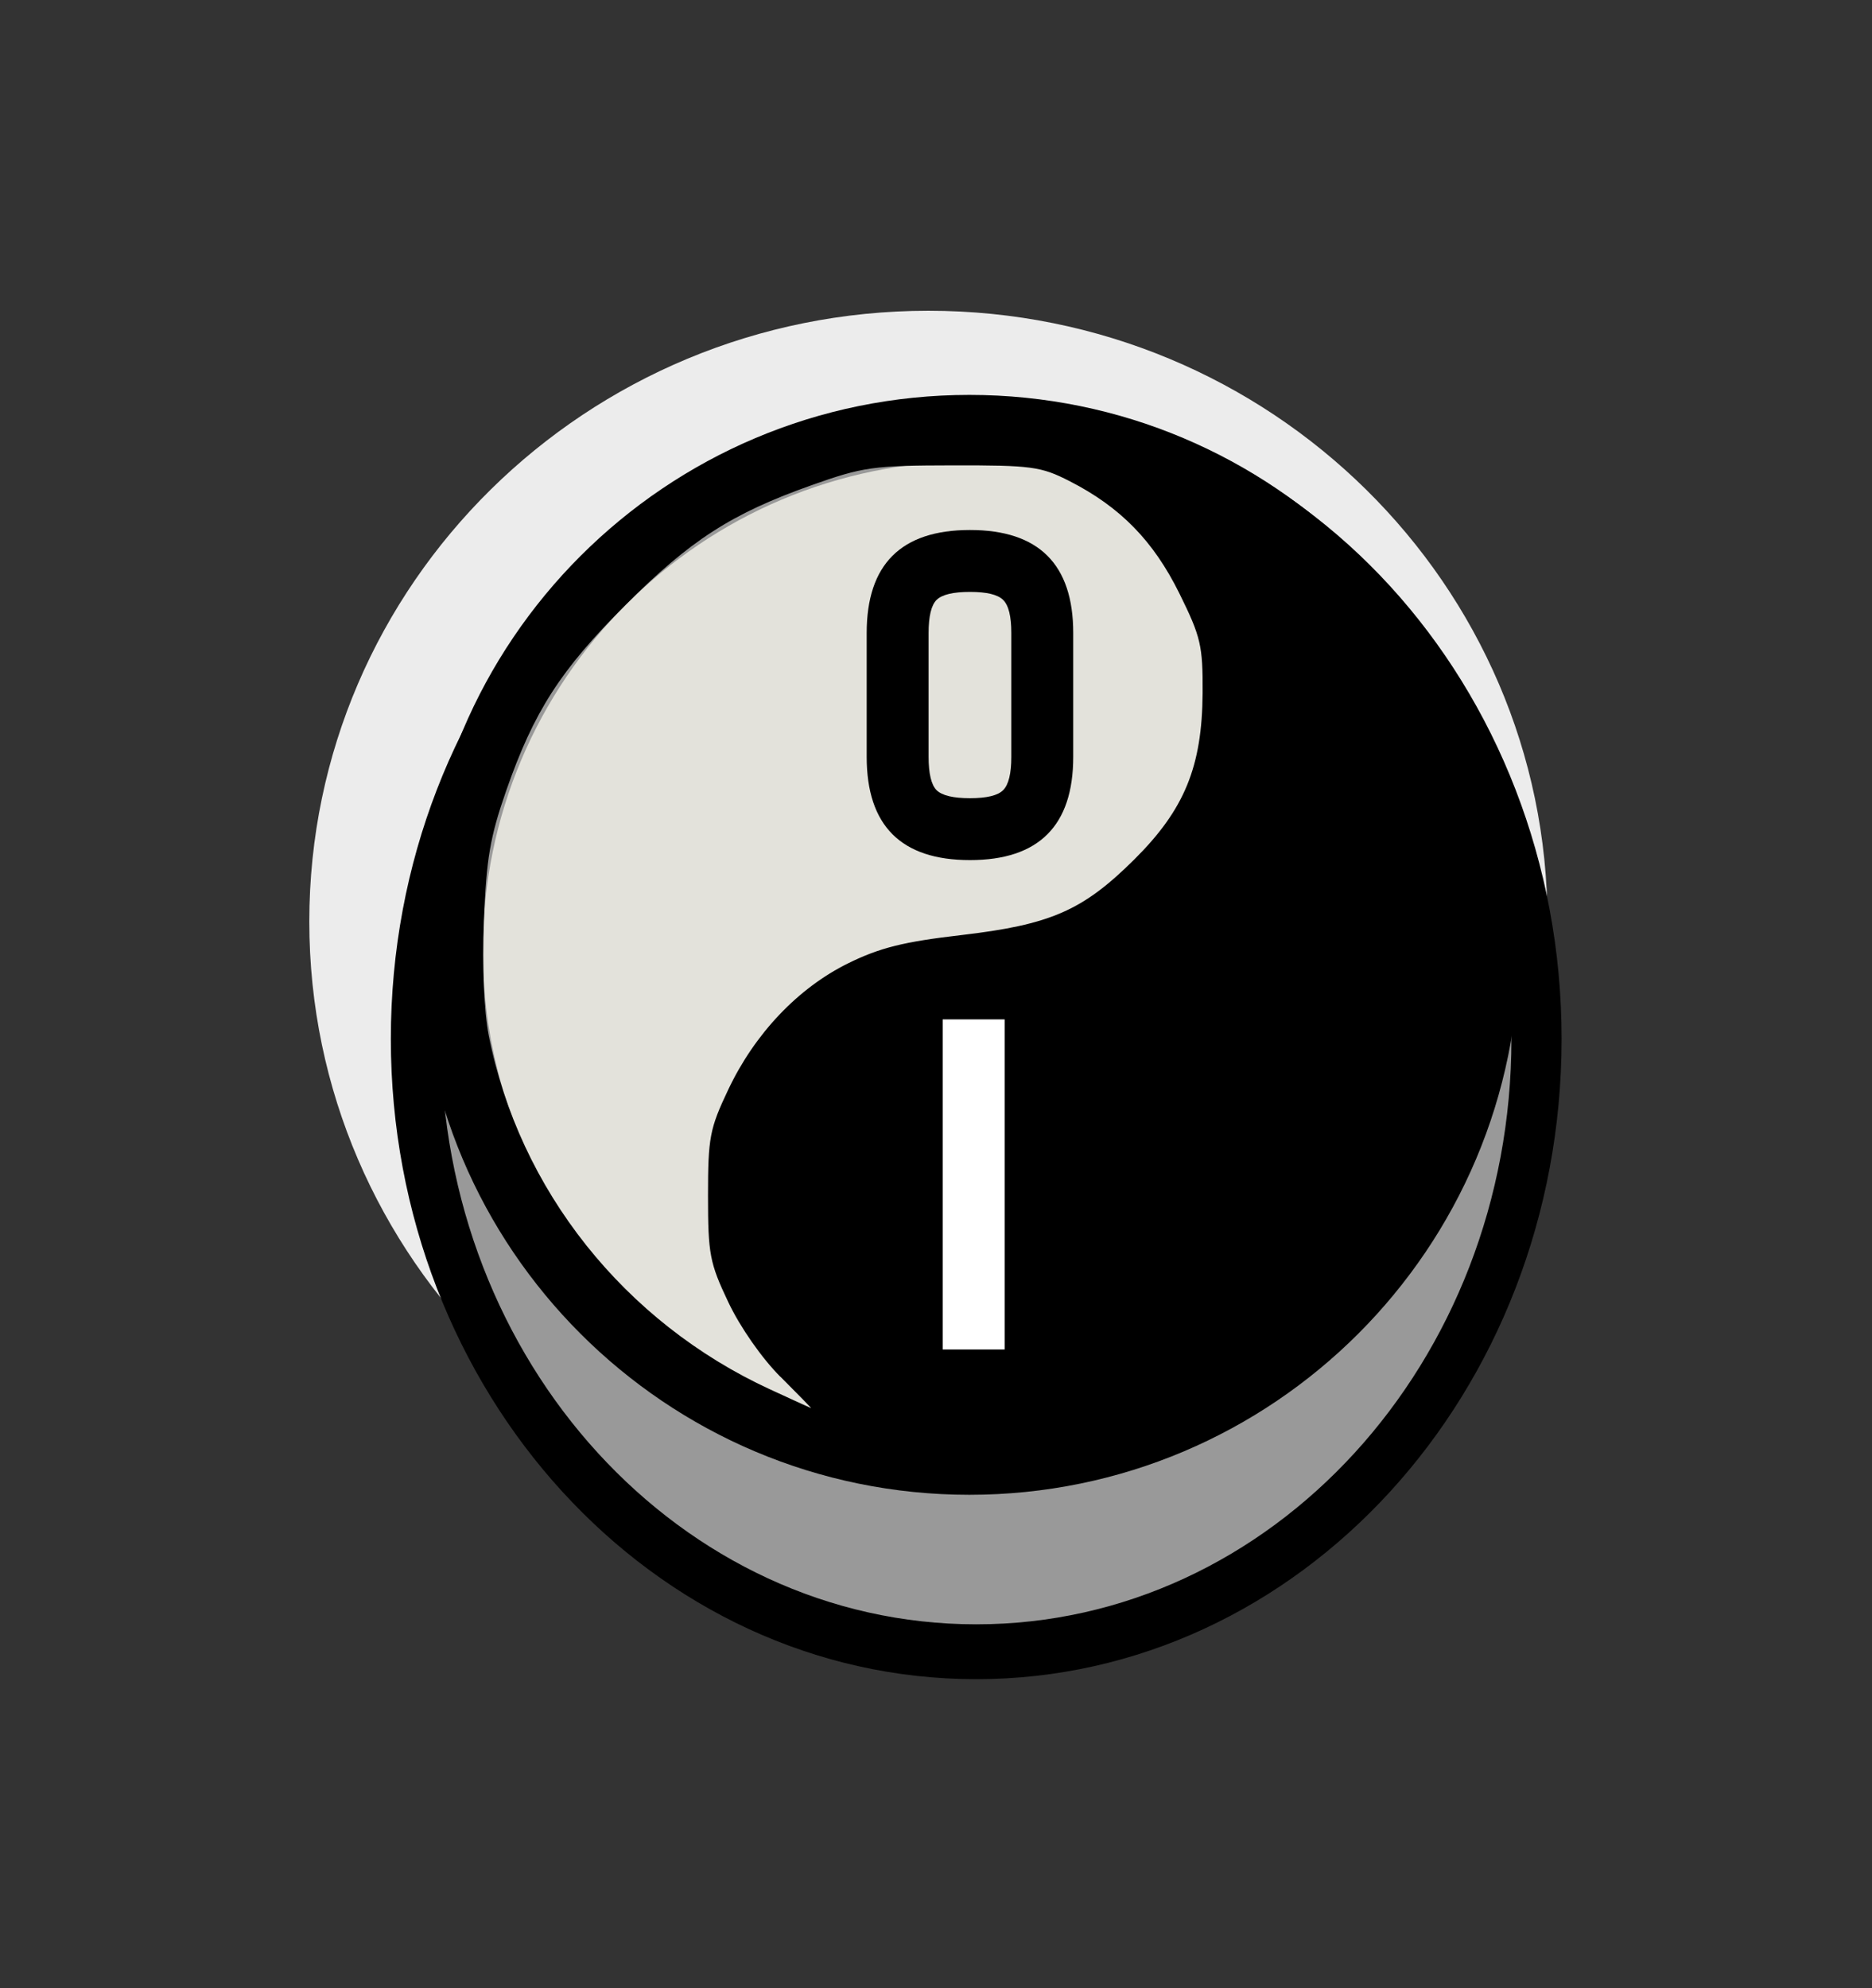 <svg:svg width="30.237" height="32.114" id="svg5648" version="1.1" inkscape:version="0.48.4 r9939" sodipodi:docname="coin.svg" xml:space="preserve" xmlns:dc="http://purl.org/dc/elements/1.1/" xmlns:cc="http://creativecommons.org/ns#" xmlns:rdf="http://www.w3.org/1999/02/22-rdf-syntax-ns#" xmlns:svg="http://www.w3.org/2000/svg" xmlns="http://www.w3.org/2000/svg" xmlns:sodipodi="http://sodipodi.sourceforge.net/DTD/sodipodi-0.dtd" xmlns:inkscape="http://www.inkscape.org/namespaces/inkscape">
  <svg:rect width="100%" height="100%" fill="#333333" stroke="none"/>
  <svg:defs id="defs5650"/>
  <g>
    <sodipodi:namedview id="base" pagecolor="#ffffff" bordercolor="#666666" borderopacity="1.0" inkscape:pageopacity="0.0" inkscape:pageshadow="2" inkscape:zoom="14.706897" inkscape:cx="24.5" inkscape:cy="15" inkscape:document-units="px" inkscape:current-layer="layer1" showgrid="false" inkscape:window-width="1920" inkscape:window-height="1018" inkscape:window-x="-8" inkscape:window-y="-8" inkscape:window-maximized="1" fit-margin-top="5" fit-margin-left="5" fit-margin-right="5" fit-margin-bottom="5"/>
    <svg:g inkscape:label="Layer 1" inkscape:groupmode="layer" id="layer1" transform="translate(-61.823,-312.613)">
      <svg:path sodipodi:type="arc" style="fill:#ececec;fill-opacity:1;fill-rule:nonzero;stroke:none" id="path2997-4-3" sodipodi:cx="24.925299" sodipodi:cy="294.28934" sodipodi:rx="11.173409" sodipodi:ry="11.173409" d="m 36.099,294.289 c 0,6.171 -5.003,11.173 -11.173,11.173 -6.171,0 -11.173,-5.003 -11.173,-11.173 0,-6.171 5.003,-11.173 11.173,-11.173 6.171,0 11.173,5.003 11.173,11.173 z" transform="matrix(0.895,0,0,0.883,54.51,67.641)"/>
      <svg:path sodipodi:type="arc" style="fill:#999999;fill-opacity:1;fill-rule:nonzero;stroke:#000000;stroke-opacity:1" id="path2997-7" sodipodi:cx="24.925299" sodipodi:cy="294.28934" sodipodi:rx="11.173409" sodipodi:ry="11.173409" d="m 36.099,294.289 c 0,6.171 -5.003,11.173 -11.173,11.173 -6.171,0 -11.173,-5.003 -11.173,-11.173 0,-6.171 5.003,-11.173 11.173,-11.173 6.171,0 11.173,5.003 11.173,11.173 z" transform="matrix(0.81,0,0,0.886,57.401,68.654)"/>
      <svg:path sodipodi:type="arc" style="fill:#999999;fill-opacity:1;fill-rule:nonzero;stroke:#000000;stroke-opacity:1" id="path2997-1-2" sodipodi:cx="24.925299" sodipodi:cy="294.28934" sodipodi:rx="11.173409" sodipodi:ry="11.173409" d="m 36.099,294.289 c 0,6.171 -5.003,11.173 -11.173,11.173 -6.171,0 -11.173,-5.003 -11.173,-11.173 0,-6.171 5.003,-11.173 11.173,-11.173 6.171,0 11.173,5.003 11.173,11.173 z" transform="matrix(0.761,0,0,0.761,58.512,103.921)"/>
      <svg:path sodipodi:type="arc" style="fill:#e3e2db;fill-opacity:1;fill-rule:nonzero;stroke:none" id="path2997-1-7-0-6" sodipodi:cx="24.925299" sodipodi:cy="294.28934" sodipodi:rx="11.173409" sodipodi:ry="11.173409" d="m 36.099,294.289 c 0,6.171 -5.003,11.173 -11.173,11.173 -6.171,0 -11.173,-5.003 -11.173,-11.173 0,-6.171 5.003,-11.173 11.173,-11.173 6.171,0 11.173,5.003 11.173,11.173 z" transform="matrix(0.707,0,0,0.707,59.898,119.901)"/>
      <svg:g id="g3866" transform="translate(-19.528,0.572)">
        <svg:path sodipodi:nodetypes="cccccsccsccccccccscccccccscscccccsscccccccc" style="fill:#000000" d="m 94.069,335.113 c -2.268,-0.844 -4.105,-2.676 -4.919,-4.908 -0.683,-2.853 -0.486,-3.528 -0.037,-5.617 0.813,-2.269 2.474,-4.073 4.807,-5.042 2.157,-0.718 4.331,-0.771 6.746,0.327 1.784,0.884 3.217,2.431 4,4.316 l 0.334,0.804 c 0.254,1.508 0.476,2.856 0,4.618 l -0.335,0.808 c -0.909,2.19 -2.806,4.004 -4.945,4.732 -2.007,0.624 -3.892,0.579 -5.65,-0.039 z m 4.798,-0.099 c 6.518,-2.41 7.939,-9.868 3.103,-13.94 -0.663,-0.539 -2.03,-1.282 -2.614,-1.421 -0.277,-0.066 -0.245,-0.015 0.33,0.51 2.222,2.033 1.765,5.491 -0.903,6.838 -0.529,0.267 -0.834,0.344 -1.629,0.41 -1.642,0.137 -2.56,0.59 -3.336,1.645 -1.402,1.905 -0.809,4.495 1.315,5.733 0.292,0.17 0.484,0.313 0.428,0.319 1.071,0.179 2.324,0.117 3.308,-0.094 z m -4.91,-0.733 c -0.301,-0.301 -0.65,-0.801 -0.842,-1.206 -0.301,-0.634 -0.328,-0.777 -0.328,-1.718 0,-0.941 0.027,-1.084 0.327,-1.716 0.429,-0.906 1.129,-1.642 1.939,-2.041 0.508,-0.25 0.895,-0.347 1.819,-0.454 1.449,-0.169 1.967,-0.395 2.8,-1.222 0.811,-0.806 1.096,-1.499 1.104,-2.689 0.004,-0.765 -0.027,-0.903 -0.376,-1.61 -0.42,-0.849 -0.952,-1.393 -1.774,-1.813 -0.463,-0.236 -0.61,-0.256 -1.887,-0.254 -1.286,0.002 -1.45,0.025 -2.284,0.322 -1.288,0.457 -1.952,0.885 -3,1.933 -1.052,1.052 -1.481,1.72 -1.928,3 -0.261,0.749 -0.321,1.101 -0.36,2.108 -0.028,0.727 0.002,1.46 0.077,1.839 0.492,2.502 2.19,4.638 4.549,5.725 0.351,0.162 0.647,0.297 0.658,0.301 0.011,0.004 -0.211,-0.224 -0.493,-0.506 z" id="path3044" inkscape:connector-curvature="0"/>
        <svg:path inkscape:connector-curvature="0" id="path3864" d="m 96.598,335.189 c -0.122,-0.004 -0.386,-0.023 -0.586,-0.043 l -0.363,-0.035 -0.51,-0.337 c -0.409,-0.27 -0.583,-0.41 -0.877,-0.704 -0.4,-0.399 -0.549,-0.598 -0.77,-1.034 -0.277,-0.545 -0.405,-1.075 -0.405,-1.684 -1.59e-4,-0.417 0.032,-0.67 0.127,-1.014 0.308,-1.106 1.159,-2.105 2.138,-2.511 0.499,-0.207 0.884,-0.29 1.881,-0.409 0.862,-0.102 1.053,-0.153 1.578,-0.417 1.035,-0.521 1.818,-1.453 2.131,-2.537 0.128,-0.445 0.158,-0.663 0.158,-1.159 -2.2e-4,-0.52 -0.05,-0.85 -0.195,-1.29 -0.239,-0.727 -0.532,-1.178 -1.204,-1.852 -0.269,-0.27 -0.474,-0.496 -0.455,-0.503 0.074,-0.025 0.517,0.146 0.986,0.378 0.549,0.273 1.063,0.576 1.497,0.883 0.337,0.239 1.069,0.95 1.376,1.336 1.568,1.974 2.086,4.408 1.45,6.814 -0.136,0.514 -0.291,0.917 -0.575,1.49 -0.728,1.471 -1.882,2.699 -3.389,3.604 -0.601,0.361 -1.509,0.777 -1.874,0.859 -0.471,0.106 -1.5,0.186 -2.119,0.165 l 0,0 z" style="fill:#000000;fill-opacity:1;fill-rule:evenodd;stroke:#000000;stroke-width:0.254;stroke-miterlimit:4;stroke-opacity:1;stroke-dasharray:none"/>
      </svg:g>
      <svg:g style="font-size:40px;font-style:normal;font-weight:normal;line-height:125%;letter-spacing:0px;word-spacing:0px;fill:#ffffff;fill-opacity:1;stroke:none;font-family:Sans" id="text3900">
        <svg:path d="m 78.05,334.411 -1,0 0,-5.332 1,0 z" style="font-size:8px;font-variant:normal;font-stretch:normal;fill:#ffffff;font-family:SF Speedwaystar;-inkscape-font-specification:SF Speedwaystar" id="path8328"/>
      </svg:g>
      <svg:g style="font-size:40px;font-style:normal;font-weight:normal;line-height:125%;letter-spacing:0px;word-spacing:0px;fill:#000000;fill-opacity:1;stroke:none;font-family:Sans" id="text3900-1">
        <svg:path d="m 79.158,324.838 c -3e-6,1.112 -0.556,1.668 -1.668,1.668 -1.112,0 -1.668,-0.556 -1.668,-1.668 l 0,-2 c -1e-6,-1.109 0.556,-1.664 1.668,-1.664 1.112,0 1.668,0.555 1.668,1.664 z m -1,0 0,-2 c -2e-6,-0.271 -0.044,-0.449 -0.133,-0.535 -0.086,-0.086 -0.264,-0.129 -0.535,-0.129 -0.271,0 -0.451,0.043 -0.539,0.129 -0.086,0.086 -0.129,0.264 -0.129,0.535 l 0,2 c -2e-6,0.271 0.043,0.451 0.129,0.539 0.089,0.086 0.268,0.129 0.539,0.129 0.271,0 0.449,-0.043 0.535,-0.129 0.089,-0.088 0.133,-0.268 0.133,-0.539 z" style="font-size:8px;font-variant:normal;font-stretch:normal;fill:#000000;font-family:SF Speedwaystar;-inkscape-font-specification:SF Speedwaystar" id="path8325"/>
      </svg:g>
    </svg:g>
  </g>
</svg:svg>